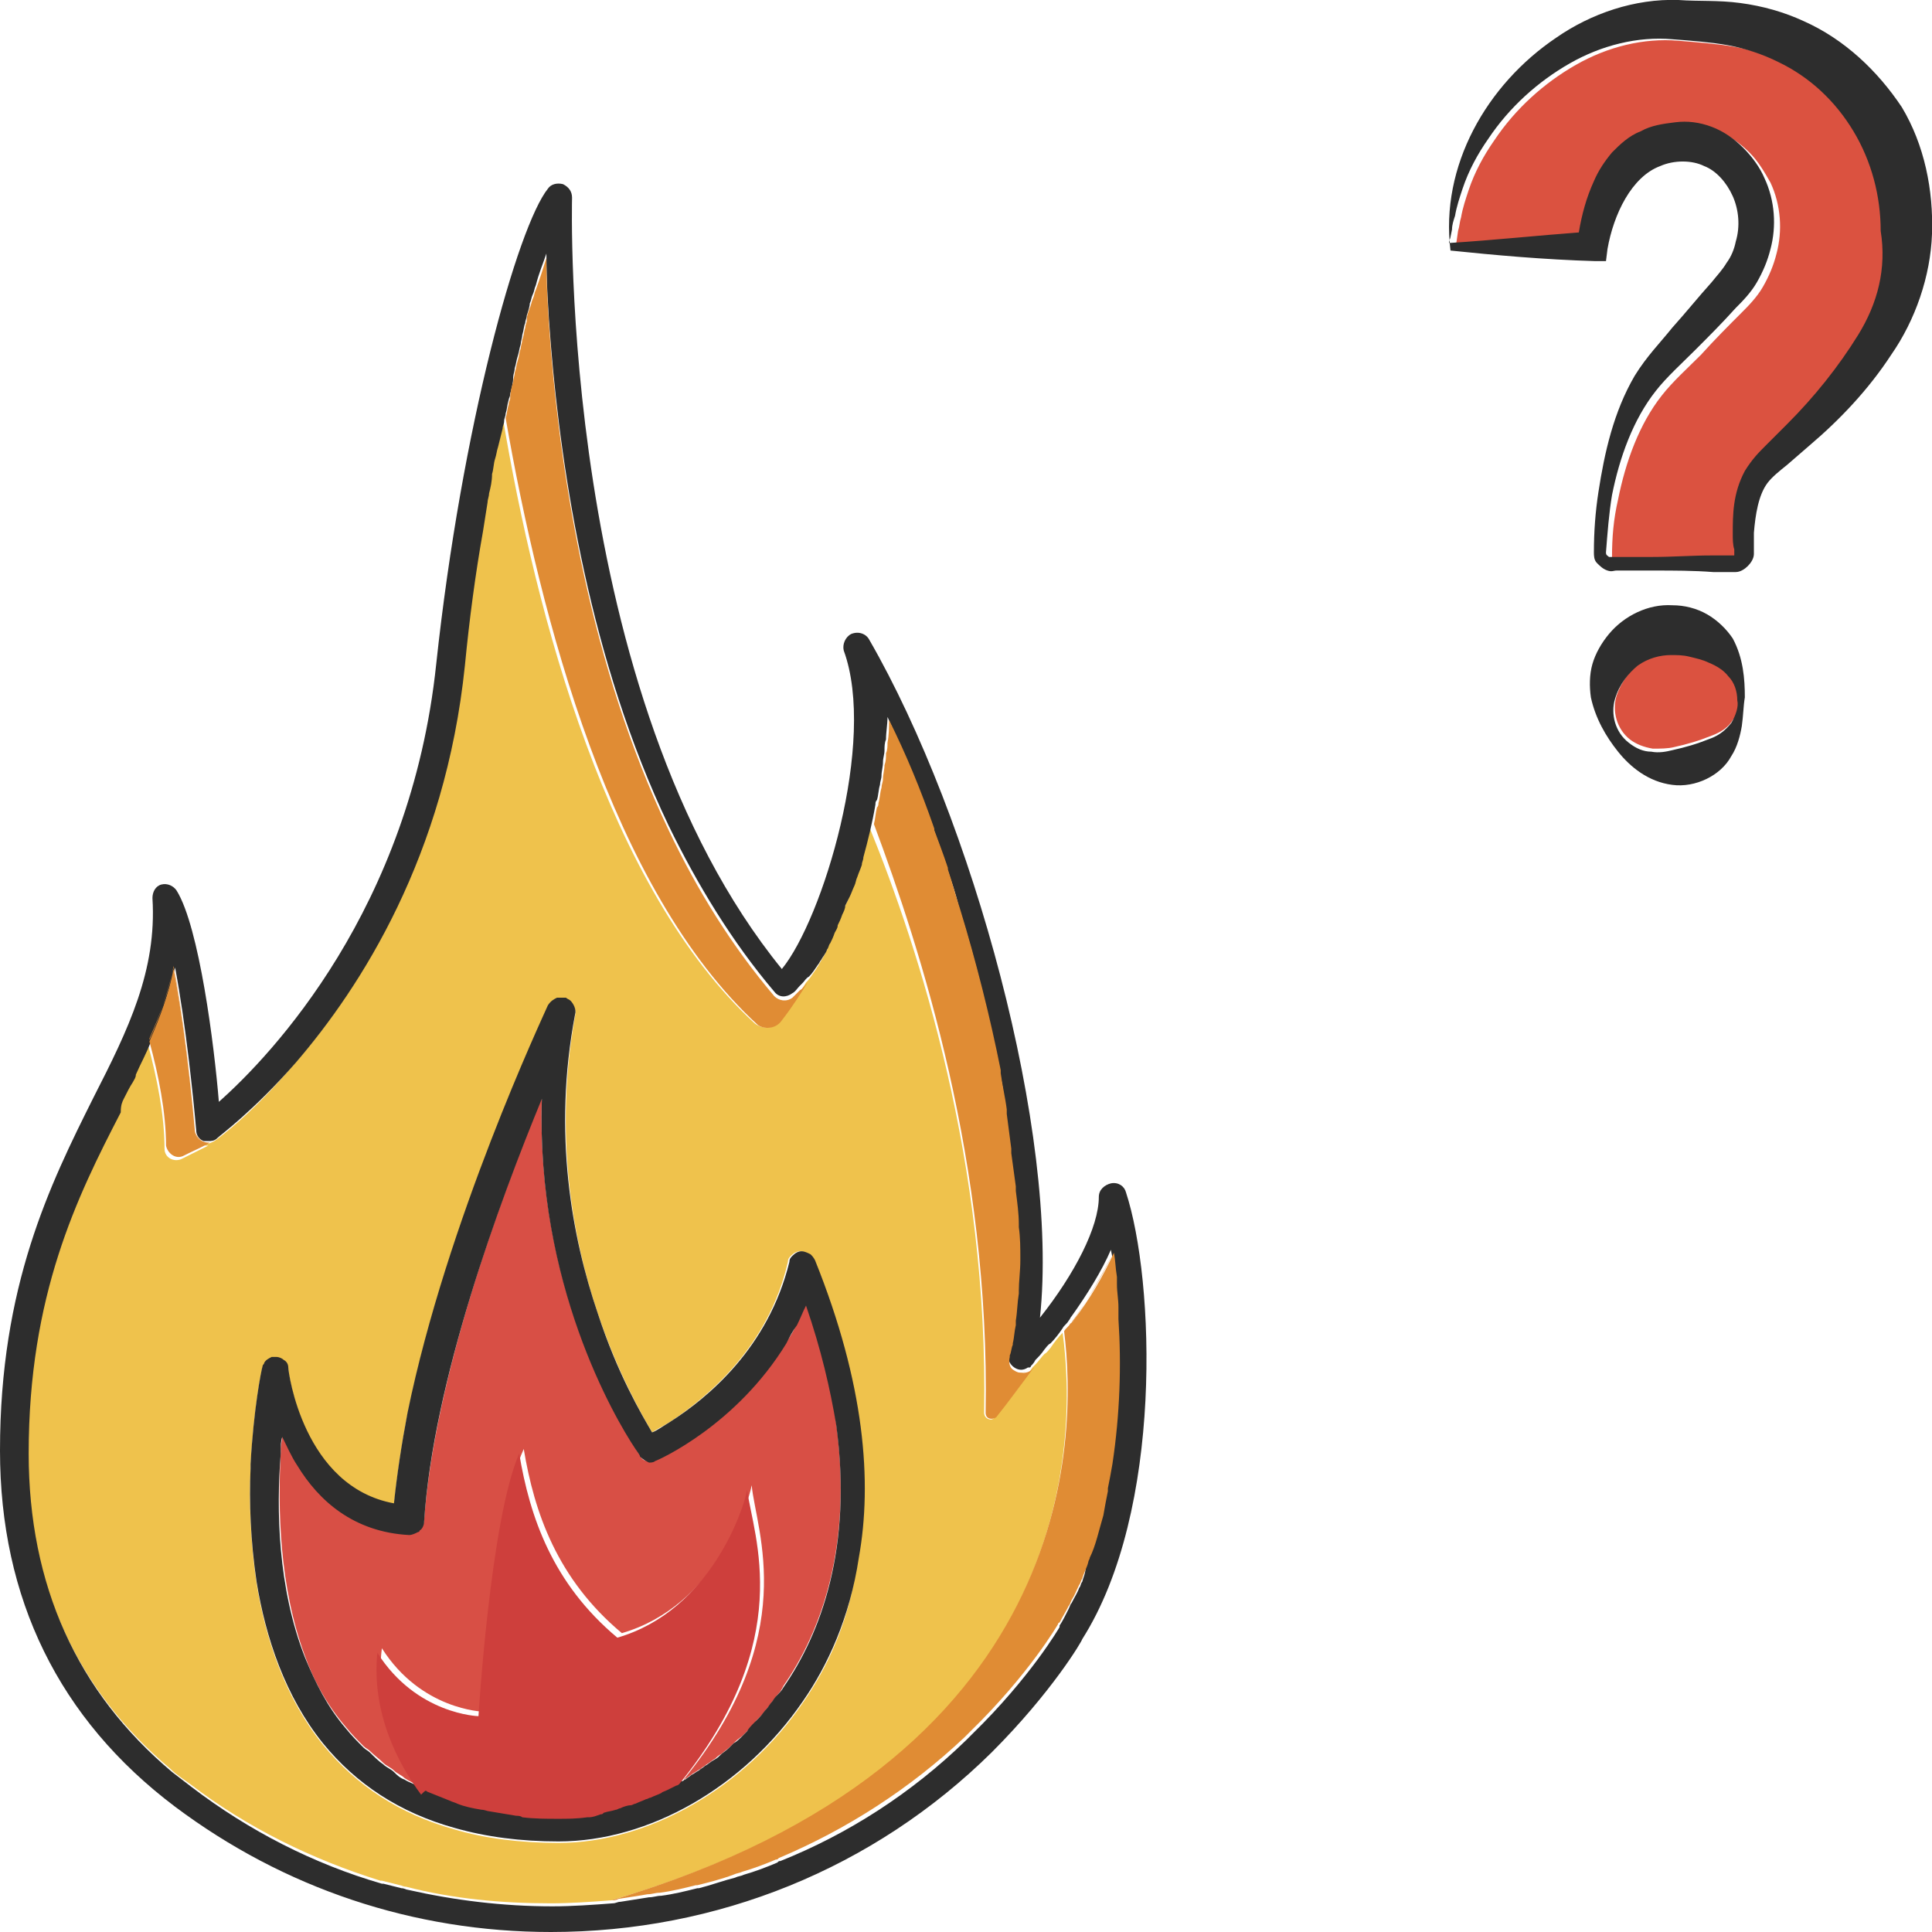 <?xml version="1.0" encoding="utf-8"?>
<!-- Generator: Adobe Illustrator 24.1.2, SVG Export Plug-In . SVG Version: 6.00 Build 0)  -->
<svg version="1.1" id="Layer_1" xmlns="http://www.w3.org/2000/svg" xmlns:xlink="http://www.w3.org/1999/xlink" x="0px" y="0px"
	 viewBox="0 0 128 128" style="enable-background:new 0 0 128 128;" xml:space="preserve">
<style type="text/css">
	.st0{fill:none;}
	.st1{fill:#DB5240;}
	.st2{fill:#2D2D2D;}
	.st3{fill:#D84F45;}
	.st4{fill:#EFC24C;}
	.st5{fill:#E08C34;}
	.st6{fill:#CE3F3C;}
</style>
<g>
	<path class="st0" d="M66.9,76.6c0.1,0.8,0.2,1.5,0.3,2.2C67.1,78.1,67,77.3,66.9,76.6z"/>
	<path class="st0" d="M67.2,79.1c0.1,0.7,0.1,1.5,0.2,2.2C67.3,80.6,67.3,79.8,67.2,79.1z"/>
	<path class="st0" d="M66.5,74c0.1,0.8,0.2,1.6,0.3,2.3C66.8,75.5,66.7,74.7,66.5,74z"/>
	<path class="st0" d="M67.4,83.7c0,0.7,0,1.3-0.1,2C67.4,85,67.4,84.3,67.4,83.7z"/>
	<path class="st0" d="M67.4,81.5c0,0.7,0.1,1.4,0.1,2.1C67.4,82.9,67.4,82.2,67.4,81.5z"/>
	<path class="st0" d="M67.3,85.8c0,0.6-0.1,1.2-0.2,1.8C67.2,87,67.3,86.4,67.3,85.8z"/>
	<path class="st0" d="M66,71.3c0.2,0.8,0.3,1.6,0.4,2.4C66.4,72.9,66.2,72.1,66,71.3z"/>
	<path class="st0" d="M58.5,50.1c0-0.2,0-0.5,0.1-0.7C58.5,49.7,58.5,49.9,58.5,50.1z"/>
	<path class="st0" d="M58.6,47.9C58.6,47.9,58.6,47.9,58.6,47.9c1,2.2,2,4.7,3,7.2C60.6,52.6,59.6,50.1,58.6,47.9z"/>
	<path class="st0" d="M67.1,87.8c-0.1,0.4-0.1,0.8-0.2,1.2C67,88.6,67.1,88.3,67.1,87.8z"/>
	<path class="st0" d="M58.3,51.8c0-0.3,0.1-0.6,0.1-0.9C58.3,51.2,58.3,51.5,58.3,51.8z"/>
	<path class="st0" d="M13.7,75.7C13.7,75.7,13.7,75.7,13.7,75.7C13.7,75.7,13.7,75.7,13.7,75.7z"/>
	<path class="st0" d="M63.3,60.4c1.1,3.5,2,7.2,2.7,10.7C65.3,67.6,64.4,64,63.3,60.4z"/>
	<path class="st0" d="M61.6,55.2c0.3,0.8,0.6,1.7,0.9,2.5C62.2,56.9,61.9,56,61.6,55.2z"/>
	<path class="st0" d="M52.4,66.2c0.2-0.1,0.3-0.3,0.5-0.5C52.8,65.9,52.6,66,52.4,66.2c-0.4,0.3-0.9,0.2-1.2-0.1
		c-2.8-3.3-5.1-7-7-11c1.9,3.9,4.2,7.7,7,11C51.5,66.4,52.1,66.4,52.4,66.2z"/>
	<path class="st0" d="M69.3,89.7c0.1-0.1,0.2-0.3,0.4-0.4C69.5,89.4,69.4,89.6,69.3,89.7z"/>
	<path class="st0" d="M53.2,65.5c-0.1,0.1-0.1,0.2-0.2,0.2c0,0,0,0,0,0C53.1,65.6,53.1,65.5,53.2,65.5z"/>
	<path class="st0" d="M57.9,53.8c-0.2,1.2-0.5,2.4-0.8,3.5c0.2-0.8,0.4-1.6,0.6-2.4C57.8,54.5,57.9,54.1,57.9,53.8z"/>
	<path class="st0" d="M58,53.4c0.1-0.3,0.1-0.7,0.2-1C58.1,52.8,58.1,53.1,58,53.4z"/>
	<path class="st0" d="M68.2,90.8C68.1,90.8,68.1,90.8,68.2,90.8C68.1,90.8,68.1,90.8,68.2,90.8C68.1,90.8,68.2,90.8,68.2,90.8z"/>
	<path class="st0" d="M31.9,35.3c-0.5,2.8-0.9,5.8-1.2,8.9c-1.3,12.6-6.9,21.4-11.2,26.3c4.3-5,9.9-13.7,11.2-26.3
		C31,41.1,31.4,38.1,31.9,35.3z"/>
	<path class="st0" d="M53.5,65.1C53.5,65.1,53.5,65.1,53.5,65.1C53.5,65.1,53.5,65.1,53.5,65.1C53.5,65.1,53.5,65.1,53.5,65.1z"/>
	<path class="st0" d="M73.7,97.1C73.7,97.1,73.7,97.1,73.7,97.1C73.7,97.1,73.7,97.1,73.7,97.1z"/>
	<path class="st0" d="M74,85.2c0,0.5,0.1,1,0.1,1.5C74,86.2,74,85.7,74,85.2z"/>
	<path class="st0" d="M73.5,98.6c0,0.1,0,0.1,0,0.2C73.4,98.8,73.4,98.7,73.5,98.6z"/>
	<path class="st0" d="M73.1,100.3C73.1,100.3,73.1,100.4,73.1,100.3C73.1,100.4,73.1,100.3,73.1,100.3z"/>
	<path class="st0" d="M71.1,87.5c-0.1,0.1-0.1,0.2-0.2,0.3C70.9,87.7,71,87.6,71.1,87.5C71,87.5,71,87.5,71.1,87.5z"/>
	<path class="st0" d="M68.4,90.6c0.1-0.1,0.1-0.1,0.2-0.2c-0.1,0.1-0.2,0.2-0.3,0.4c0,0,0,0,0,0C68.3,90.7,68.4,90.6,68.4,90.6z"/>
	<path class="st0" d="M62.5,57.8c0.3,0.9,0.6,1.7,0.8,2.6C63,59.5,62.8,58.7,62.5,57.8z"/>
	<path class="st0" d="M25.4,124.7c0,0-0.1,0-0.1,0C25.3,124.6,25.3,124.6,25.4,124.7z"/>
	<path class="st0" d="M8.7,71.6c0.1-0.2,0.2-0.3,0.2-0.5C8.9,71.3,8.8,71.5,8.7,71.6z"/>
	<path class="st0" d="M26.9,125.1c-0.1,0-0.2-0.1-0.4-0.1C26.7,125,26.8,125,26.9,125.1z"/>
	<path class="st0" d="M31.9,35.3c0.1-0.6,0.2-1.3,0.3-1.9C32.1,34,32,34.6,31.9,35.3z"/>
	<path class="st0" d="M42.9,125.7c-0.6,0.1-1.3,0.2-1.9,0.3C41.6,125.9,42.3,125.8,42.9,125.7z"/>
	<path class="st0" d="M32.3,32.8c0.1-0.4,0.2-0.8,0.2-1.3C32.5,31.9,32.4,32.3,32.3,32.8z"/>
	<path class="st0" d="M32.7,30.5c0.1-0.3,0.1-0.5,0.2-0.8C32.8,30,32.8,30.3,32.7,30.5z"/>
	<path class="st0" d="M46.1,125.1c-0.8,0.2-1.6,0.4-2.4,0.5C44.5,125.4,45.3,125.3,46.1,125.1z"/>
	<path class="st0" d="M71.1,106.1c-0.1,0.1-0.1,0.2-0.2,0.4C70.9,106.4,71,106.2,71.1,106.1z"/>
	<path class="st0" d="M71.7,104.8c-0.1,0.1-0.1,0.3-0.2,0.4C71.6,105,71.6,104.9,71.7,104.8z"/>
	<path class="st0" d="M56.7,58.5c0.1-0.3,0.2-0.5,0.3-0.8C56.9,58,56.8,58.2,56.7,58.5z"/>
	<path class="st0" d="M48.6,124.4c-0.8,0.2-1.6,0.5-2.4,0.7C47,124.8,47.8,124.6,48.6,124.4z"/>
	<path class="st0" d="M51.5,123.3c-0.7,0.3-1.5,0.6-2.2,0.8C50,123.9,50.7,123.6,51.5,123.3z"/>
	<path class="st0" d="M36.1,17.2C36.1,17.2,36.1,17.2,36.1,17.2c0,1.7,0.1,3.7,0.3,6.1C36.3,20.9,36.2,18.8,36.1,17.2z"/>
	<path class="st0" d="M33.1,28.5c0-0.2,0.1-0.3,0.1-0.5C33.2,28.2,33.2,28.3,33.1,28.5z"/>
	<path class="st0" d="M54.1,64.3c0.1-0.1,0.1-0.2,0.2-0.3C54.2,64.1,54.1,64.2,54.1,64.3z"/>
	<path class="st0" d="M54.6,63.3c0.1-0.1,0.1-0.3,0.2-0.4C54.8,63,54.7,63.2,54.6,63.3z"/>
	<path class="st0" d="M55.7,61.1c0.1-0.2,0.2-0.4,0.2-0.6C55.9,60.7,55.8,60.9,55.7,61.1z"/>
	<path class="st0" d="M56.2,59.8c0.1-0.2,0.2-0.5,0.3-0.7C56.4,59.4,56.3,59.6,56.2,59.8z"/>
	<path class="st0" d="M55.2,62.2c0.1-0.2,0.2-0.3,0.2-0.5C55.4,61.9,55.3,62.1,55.2,62.2z"/>
	<path class="st0" d="M33.9,25.3c0-0.2,0.1-0.4,0.1-0.6C33.9,24.9,33.9,25.1,33.9,25.3z"/>
	<path class="st0" d="M35.3,19.9c0.1-0.2,0.1-0.4,0.2-0.6C35.4,19.5,35.3,19.7,35.3,19.9z"/>
	<path class="st0" d="M33.5,26.7c0-0.1,0.1-0.3,0.1-0.4C33.6,26.4,33.6,26.6,33.5,26.7z"/>
	<path class="st0" d="M34.2,23.9c0.1-0.3,0.1-0.5,0.2-0.8C34.3,23.4,34.2,23.6,34.2,23.9z"/>
	<path class="st0" d="M34.5,22.6c0.1-0.3,0.1-0.6,0.2-0.8C34.7,22,34.6,22.3,34.5,22.6z"/>
	<path class="st0" d="M34.9,21.3c0.1-0.3,0.2-0.6,0.2-0.8C35,20.7,34.9,21,34.9,21.3z"/>
	<path class="st0" d="M39.6,87c-1.7-5-3-11.9-1.5-19.8c0.1-0.3-0.1-0.7-0.3-0.9c0.2,0.2,0.4,0.5,0.3,0.9C36.7,75.1,37.9,82,39.6,87z
		"/>
	<path class="st0" d="M45.8,117.6c-0.1,0.1-0.3,0.2-0.4,0.3C45.5,117.8,45.6,117.7,45.8,117.6z"/>
	<path class="st0" d="M44.9,118.1c-0.2,0.1-0.4,0.2-0.6,0.3C44.5,118.3,44.7,118.2,44.9,118.1z"/>
	<path class="st0" d="M42.9,119.1c-0.2,0.1-0.5,0.2-0.7,0.3C42.4,119.3,42.7,119.2,42.9,119.1z"/>
	<path class="st0" d="M43.9,118.6c-0.2,0.1-0.5,0.2-0.7,0.3C43.5,118.8,43.7,118.7,43.9,118.6z"/>
	<path class="st0" d="M39.9,120c-0.3,0.1-0.6,0.1-0.8,0.2C39.3,120.1,39.6,120.1,39.9,120z"/>
	<path class="st0" d="M40.9,119.8c-0.3,0.1-0.5,0.1-0.8,0.2C40.4,119.9,40.6,119.8,40.9,119.8z"/>
	<path class="st0" d="M41.9,119.5c-0.2,0.1-0.5,0.2-0.7,0.2C41.4,119.6,41.6,119.5,41.9,119.5z"/>
	<path class="st0" d="M49.4,114.7c-0.1,0.1-0.2,0.2-0.3,0.3C49.2,114.9,49.3,114.8,49.4,114.7z"/>
	<path class="st0" d="M50.2,113.8c-0.1,0.1-0.2,0.2-0.3,0.3C50,114,50.1,113.9,50.2,113.8z"/>
	<path class="st0" d="M64.4,114.8c-0.1,0.1-0.3,0.3-0.4,0.4C64.1,115.1,64.3,115,64.4,114.8c3.9-3.8,5.8-7.1,5.8-7.1
		c0,0,0-0.1,0-0.1c0,0,0,0.1-0.1,0.1C70.2,107.7,68.3,111,64.4,114.8z"/>
	<path class="st0" d="M46.7,117c-0.1,0.1-0.3,0.2-0.4,0.3C46.4,117.1,46.6,117.1,46.7,117z"/>
	<path class="st0" d="M47.6,116.3c-0.1,0.1-0.2,0.2-0.4,0.3C47.4,116.5,47.5,116.4,47.6,116.3z"/>
	<path class="st0" d="M31.8,119.8c-0.5-0.1-1.1-0.2-1.6-0.4C30.8,119.6,31.3,119.7,31.8,119.8z"/>
	<path class="st0" d="M27.6,101.4C27.6,101.4,27.6,101.4,27.6,101.4C27.6,101.4,27.6,101.4,27.6,101.4z"/>
	<path class="st0" d="M18.5,96.3c-0.2,3.8-0.1,9,1.6,13.5C18.4,105.2,18.3,100,18.5,96.3z"/>
	<path class="st0" d="M13.6,75.6c0,0-0.1,0-0.1,0c0,0,0,0,0,0C13.5,75.6,13.5,75.6,13.6,75.6z"/>
	<path class="st0" d="M34.2,120.2c-0.6-0.1-1.2-0.1-1.8-0.3C33,120,33.6,120.1,34.2,120.2z"/>
	<path class="st0" d="M35.7,72.8C35.7,72.8,35.7,72.8,35.7,72.8c-2.8,6.8-7.1,18.6-7.8,28c0,0.2-0.1,0.5-0.3,0.6
		c0.2-0.1,0.3-0.4,0.3-0.6C28.6,91.5,32.9,79.6,35.7,72.8z"/>
	<path class="st0" d="M54,83.5c-0.1-0.2-0.2-0.3-0.3-0.4C53.8,83.2,54,83.3,54,83.5c3.3,8.2,3.8,14.8,2.9,19.9
		C57.8,98.2,57.3,91.7,54,83.5z"/>
	<path class="st0" d="M42.8,96.9c-0.3,0-0.5-0.1-0.6-0.4c0,0-0.2-0.2-0.3-0.5c0.2,0.3,0.3,0.4,0.3,0.5
		C42.3,96.8,42.6,96.9,42.8,96.9z"/>
	<path class="st0" d="M51,112.8c-0.1,0.1-0.2,0.3-0.3,0.4C50.8,113.1,50.9,113,51,112.8z"/>
	<path class="st0" d="M29.8,119.2c-0.5-0.2-1-0.4-1.5-0.6C28.8,118.9,29.3,119.1,29.8,119.2z"/>
	<path class="st0" d="M34.6,120.2c0.8,0.1,1.6,0.1,2.4,0.1c0.6,0,1.2-0.1,1.9-0.1c-0.6,0.1-1.3,0.1-1.9,0.1
		C36.2,120.3,35.4,120.3,34.6,120.2z"/>
	<path class="st0" d="M51.7,111.8c-0.1,0.2-0.3,0.4-0.4,0.6C51.4,112.2,51.6,112,51.7,111.8c2.5-3.6,4.6-9.3,3.5-17.4
		C56.4,102.5,54.2,108.2,51.7,111.8z"/>
	<path class="st0" d="M48.5,115.5c-0.1,0.1-0.2,0.2-0.3,0.3C48.3,115.7,48.4,115.6,48.5,115.5z"/>
	<path class="st0" d="M37.2,66.2c-0.1,0-0.2,0-0.3,0C37,66.2,37.1,66.2,37.2,66.2z"/>
	<path class="st0" d="M72.1,103.7c0-0.1,0.1-0.2,0.1-0.3C72.2,103.5,72.1,103.6,72.1,103.7z"/>
	<path class="st0" d="M26.2,99.7c0.2-1.9,0.5-4,0.9-6C26.7,95.8,26.4,97.8,26.2,99.7c-6.1-1.1-7-8.7-7-9c0-0.2-0.1-0.4-0.3-0.5
		c0.2,0.1,0.3,0.3,0.3,0.5C19.2,91.1,20.2,98.7,26.2,99.7z"/>
	<path class="st0" d="M53.3,86.5c-0.2,0.5-0.4,0.9-0.6,1.3C52.9,87.4,53.1,86.9,53.3,86.5C53.3,86.5,53.3,86.5,53.3,86.5z"/>
	<path class="st0" d="M52.3,83.6c0-0.2,0.1-0.3,0.2-0.4C52.4,83.3,52.4,83.4,52.3,83.6c-1.4,5.7-5.4,9-7.9,10.6
		C46.9,92.6,50.9,89.2,52.3,83.6z"/>
	<path class="st0" d="M16.6,97.4c0-0.1,0-0.1,0-0.2C16.6,97.3,16.6,97.4,16.6,97.4z"/>
	<path class="st0" d="M1.8,96.1c0-10.5,3.2-17,6.1-22.6C8,73.2,8.1,73,8.2,72.8C8.1,73,8,73.2,7.8,73.5C5,79.2,1.8,85.6,1.8,96.1
		c0,8.7,3.2,15.8,9.5,21.1C5,111.9,1.8,104.8,1.8,96.1z"/>
	<path class="st0" d="M18.9,90.2c-0.1-0.1-0.3-0.2-0.5-0.2c-0.1,0-0.2,0-0.3,0c0.1,0,0.2,0,0.3,0C18.5,90,18.7,90,18.9,90.2z"/>
	<path class="st0" d="M52,89c0.2-0.4,0.4-0.8,0.7-1.2C52.4,88.2,52.2,88.6,52,89z"/>
	<path class="st0" d="M24.4,116.2c-0.1-0.1-0.3-0.2-0.4-0.3C24.2,116,24.3,116.1,24.4,116.2z"/>
	<path class="st0" d="M18.5,96.1C18.5,96.1,18.5,96.1,18.5,96.1C18.5,96.1,18.5,96.1,18.5,96.1z"/>
	<path class="st0" d="M18.6,95.1C18.6,95.1,18.6,95.1,18.6,95.1c0.3,0.6,0.6,1.3,1,1.9C19.2,96.4,18.9,95.7,18.6,95.1z"/>
	<path class="st0" d="M27.8,118.4c-0.3-0.2-0.7-0.3-1-0.5C27.1,118.1,27.4,118.3,27.8,118.4z"/>
	<path class="st0" d="M26,117.4c-0.2-0.2-0.5-0.3-0.7-0.5C25.6,117.1,25.8,117.3,26,117.4z"/>
	<path class="st0" d="M21.4,115.6c-2.5-3.1-3.8-7-4.4-10.7C17.6,108.7,18.9,112.5,21.4,115.6c2.2,2.7,5.1,4.6,8.7,5.6
		C26.5,120.2,23.6,118.4,21.4,115.6z"/>
	<path class="st0" d="M17.5,90.4c0,0.1-0.1,0.1-0.1,0.2c-0.1,0.3-0.6,2.9-0.8,6.5c0.2-3.6,0.7-6.3,0.8-6.5
		C17.4,90.6,17.5,90.5,17.5,90.4z"/>
	<path class="st1" d="M113.3,43.7c-0.5-0.2-0.9-0.3-1.3-0.4c-0.4-0.1-0.8-0.1-1.2-0.1c-0.8,0-1.6,0.2-2.2,0.7
		c-0.6,0.5-1.2,1.3-1.5,2.2c-0.3,1,0,2.2,0.9,2.9c0.4,0.3,0.9,0.5,1.5,0.6c0.5,0,1,0,1.4-0.1c0.9-0.2,1.6-0.4,2.6-0.8
		c0.5-0.2,1-0.5,1.3-1c0.4-0.4,0.6-1,0.5-1.6c0-0.6-0.2-1.2-0.6-1.6C114.3,44.2,113.8,43.9,113.3,43.7z"/>
	<path class="st1" d="M118.2,4.2c-1-0.5-2.1-0.9-3.3-1.1c-1.1-0.2-2.5-0.3-3.7-0.4c-2.3-0.2-4.7,0.4-6.8,1.6c-2.1,1.2-4,2.9-5.4,5
		c-0.7,1-1.3,2.1-1.7,3.3c-0.2,0.6-0.4,1.2-0.5,1.8c-0.1,0.3-0.1,0.6-0.2,0.9L96.5,16c0,0.1-0.1,0.2-0.1,0.4
		c3.1-0.2,5.9-0.5,8.6-0.7c0.1-1.2,0.5-2.3,1-3.4c0.3-0.7,0.7-1.3,1.2-1.9c0.5-0.6,1.2-1.1,1.9-1.4c0.7-0.4,1.5-0.5,2.3-0.6
		c0.8-0.1,1.6,0,2.4,0.3c0.8,0.3,1.5,0.8,2.1,1.4c0.6,0.6,1,1.3,1.4,2c0.7,1.5,0.8,3.2,0.4,4.7c-0.2,0.8-0.5,1.5-0.9,2.2
		c-0.4,0.7-1,1.3-1.4,1.7c-0.9,0.9-1.8,1.8-2.7,2.8c-0.9,0.9-1.9,1.8-2.6,2.7c-1.5,1.9-2.4,4.4-2.9,6.9c-0.3,1.3-0.4,2.5-0.4,3.8
		c0,0.2,0,0.2,0.2,0.3c0,0,0.2,0,0.4,0l0.5,0l2,0c1.3,0,2.6,0,3.9-0.1l1,0c0.1,0,0.4,0,0.4,0c0,0,0,0,0.1,0c0,0,0,0,0,0l0-0.4
		c0-0.3,0-0.7-0.1-1c0-1.4,0-2.8,0.8-4.2c0.5-0.7,0.9-1.2,1.4-1.7l1.4-1.4c1.8-1.9,3.4-3.8,4.7-5.9c1.3-2,2-4.4,2-6.7
		c0-2.4-0.6-4.7-1.8-6.6C122,6.8,120.3,5.2,118.2,4.2z"/>
	<path class="st2" d="M119.5,1.4c-1.3-0.6-2.7-1-4.2-1.2c-1.5-0.2-2.7-0.1-4.1-0.2c-2.9-0.1-5.8,0.9-8.1,2.5
		c-4.6,3.1-7.7,8.5-7,14.1c2.9,0.3,6.2,0.6,9.6,0.7l0.7,0l0.1-0.8c0.4-2.3,1.6-4.8,3.5-5.5c0.9-0.4,2.1-0.4,2.9,0
		c0.8,0.3,1.5,1.1,1.9,2c0.4,0.9,0.5,2,0.2,3c-0.1,0.5-0.3,1-0.6,1.4c-0.3,0.5-0.6,0.8-1,1.3c-0.9,1-1.7,2-2.6,3
		c-0.8,1-1.7,1.9-2.5,3.2c-1.4,2.4-2,5.1-2.4,7.7c-0.2,1.3-0.3,2.6-0.3,4c0,0.2,0,0.5,0.2,0.7c0.2,0.2,0.4,0.4,0.7,0.5
		c0.3,0.1,0.4,0,0.6,0l0.5,0l2,0c1.3,0,2.6,0,3.9,0.1l1,0c0.2,0,0.3,0,0.5,0c0.3,0,0.6-0.2,0.8-0.4c0.2-0.2,0.4-0.5,0.4-0.8l0-0.5
		c0-0.3,0-0.6,0-0.9c0.1-1.2,0.3-2.5,0.9-3.3c0.3-0.4,0.8-0.8,1.3-1.2l1.5-1.3c2-1.7,3.9-3.7,5.4-6c1.6-2.3,2.6-5.2,2.7-8
		c0.1-2.9-0.5-5.9-2-8.4C124.4,4.7,122.2,2.6,119.5,1.4z M123.1,22.2c-1.3,2.1-2.9,4.1-4.7,5.9l-1.4,1.4c-0.5,0.5-0.9,0.9-1.4,1.7
		c-0.8,1.5-0.8,2.9-0.8,4.2c0,0.3,0,0.7,0.1,1l0,0.4c0,0,0,0,0,0c0,0,0,0-0.1,0c-0.1,0-0.3,0-0.4,0l-1,0c-1.3,0-2.6,0.1-3.9,0.1
		l-2,0l-0.5,0c-0.2,0-0.4,0-0.4,0c-0.1-0.1-0.2-0.1-0.2-0.3c0.1-1.3,0.2-2.6,0.4-3.8c0.5-2.5,1.4-5,2.9-6.9c0.7-0.9,1.7-1.8,2.6-2.7
		c0.9-0.9,1.8-1.8,2.7-2.8c0.4-0.4,1-1,1.4-1.7c0.4-0.7,0.7-1.4,0.9-2.2c0.4-1.5,0.3-3.2-0.4-4.7c-0.3-0.7-0.8-1.4-1.4-2
		c-0.6-0.6-1.3-1.1-2.1-1.4c-0.8-0.3-1.6-0.4-2.4-0.3c-0.8,0.1-1.6,0.2-2.3,0.6c-0.8,0.3-1.4,0.9-1.9,1.4c-0.5,0.6-0.9,1.2-1.2,1.9
		c-0.5,1.1-0.8,2.2-1,3.4c-2.7,0.2-5.5,0.5-8.6,0.7c0-0.2,0.1-0.3,0.1-0.4l0.1-0.5c0-0.3,0.1-0.6,0.2-0.9c0.1-0.6,0.3-1.2,0.5-1.8
		c0.4-1.2,1-2.3,1.7-3.3c1.4-2.1,3.3-3.8,5.4-5c2.1-1.2,4.5-1.8,6.8-1.6c1.3,0.1,2.6,0.2,3.7,0.4c1.1,0.2,2.3,0.6,3.3,1.1
		c2.1,1,3.8,2.6,5,4.6c1.2,2,1.8,4.3,1.8,6.6C125,17.8,124.4,20.1,123.1,22.2z"/>
	<path class="st2" d="M113.1,40.7c-0.7-0.4-1.5-0.6-2.3-0.6c-1.6-0.1-3.2,0.7-4.2,1.9c-0.5,0.6-0.9,1.3-1.1,2
		c-0.2,0.7-0.2,1.5-0.1,2.2c0.3,1.4,1,2.6,1.8,3.6c0.8,1,2,2,3.6,2.2c1.5,0.2,3.2-0.6,3.9-1.9c0.4-0.6,0.6-1.4,0.7-2
		c0.1-0.7,0.1-1.3,0.2-1.9c0-1.2-0.1-2.6-0.8-3.9C114.4,41.7,113.8,41.1,113.1,40.7z M114.7,47.9c-0.4,0.5-0.8,0.8-1.3,1
		c-1,0.4-1.7,0.6-2.6,0.8c-0.4,0.1-0.9,0.2-1.4,0.1c-0.5,0-1-0.2-1.5-0.6c-0.9-0.7-1.2-1.9-0.9-2.9c0.3-1,0.9-1.7,1.5-2.2
		c0.7-0.5,1.5-0.7,2.2-0.7c0.4,0,0.8,0,1.2,0.1c0.4,0.1,0.9,0.2,1.3,0.4c0.5,0.2,1,0.5,1.3,0.9c0.4,0.4,0.6,1,0.6,1.6
		C115.2,46.8,115,47.4,114.7,47.9z"/>
	<path class="st3" d="M25.3,109.2c2.6,4.1,6.7,4.2,6.7,4.2s0.7-13.1,2.7-17.4c0.7,4.2,2.2,8.6,6.5,12.2c6.2-1.8,8.4-8.6,8.6-9.8
		c0.3,3.1,3.3,9.9-4.5,19.5c0.1,0,0.1-0.1,0.2-0.1c0.1-0.1,0.3-0.2,0.4-0.3c0.2-0.1,0.3-0.2,0.5-0.3c0.1-0.1,0.3-0.2,0.4-0.3
		c0.2-0.1,0.4-0.3,0.6-0.4c0.1-0.1,0.2-0.2,0.4-0.3c0.2-0.2,0.4-0.3,0.6-0.5c0.1-0.1,0.2-0.2,0.3-0.3c0.2-0.2,0.4-0.3,0.6-0.5
		c0.1-0.1,0.2-0.2,0.3-0.3c0.2-0.2,0.4-0.4,0.5-0.6c0.1-0.1,0.2-0.2,0.3-0.3c0.2-0.2,0.3-0.4,0.5-0.6c0.1-0.1,0.2-0.3,0.3-0.4
		c0.1-0.1,0.2-0.3,0.3-0.4c0.2-0.2,0.3-0.4,0.4-0.6c2.5-3.6,4.6-9.3,3.5-17.4c-0.3-2.4-1-5-2-7.9c-0.2,0.5-0.4,0.9-0.6,1.3
		c0,0,0,0,0,0c-0.2,0.4-0.4,0.8-0.7,1.2c-3.3,5.5-8.4,7.7-8.7,7.8c-0.1,0.1-0.3,0.1-0.4,0.1c-0.3,0-0.5-0.1-0.6-0.4
		c0-0.1-0.2-0.2-0.3-0.5c-1.4-2.1-6.6-11-6.2-23.2c-2.8,6.8-7.1,18.6-7.8,28c0,0.2-0.1,0.5-0.3,0.6c0,0,0,0,0,0c0,0-0.1,0-0.1,0.1
		c-0.2,0.1-0.3,0.2-0.6,0.2c-3.7-0.2-6-2.3-7.4-4.6c-0.4-0.6-0.7-1.3-1-1.9c0,0.3-0.1,0.6-0.1,0.9c0,0,0,0,0,0c0,0.1,0,0.1,0,0.2
		c-0.2,3.8-0.1,8.9,1.6,13.5c0.6,1.7,1.5,3.3,2.7,4.7c0.4,0.5,0.8,0.9,1.2,1.3c0.1,0.1,0.3,0.2,0.4,0.3c0.3,0.3,0.6,0.5,0.9,0.8
		c0.2,0.2,0.5,0.3,0.7,0.5c0.2,0.2,0.5,0.3,0.7,0.5c0.3,0.2,0.7,0.4,1,0.5c0.1,0.1,0.2,0.1,0.3,0.2
		C26.6,116.5,24.8,113.1,25.3,109.2z"/>
	<path class="st4" d="M70.4,88.3c-0.3,0.3-0.6,0.7-0.8,1c-0.1,0.1-0.2,0.3-0.4,0.4c-0.2,0.2-0.4,0.5-0.6,0.7
		c-0.1,0.1-0.1,0.1-0.2,0.2c-0.8,1.2-1.7,2.4-2.5,3.3c-0.2,0.3-0.7,0.1-0.7-0.3c0.3-16.5-4.3-30.7-7.6-38.8
		c-0.2,0.8-0.4,1.6-0.6,2.4c0,0.2-0.1,0.3-0.1,0.5c-0.1,0.3-0.2,0.5-0.3,0.8c-0.1,0.2-0.1,0.4-0.2,0.6c-0.1,0.2-0.2,0.5-0.3,0.7
		c-0.1,0.2-0.2,0.4-0.3,0.6c-0.1,0.2-0.2,0.4-0.2,0.6c-0.1,0.2-0.2,0.4-0.3,0.7c-0.1,0.2-0.2,0.4-0.2,0.5c-0.1,0.2-0.2,0.4-0.3,0.7
		c-0.1,0.1-0.1,0.3-0.2,0.4c-0.1,0.2-0.3,0.5-0.4,0.7c-0.1,0.1-0.1,0.2-0.2,0.3c-0.2,0.3-0.4,0.6-0.6,0.8c0,0,0,0,0,0
		c-0.5,0.8-1,1.6-1.7,2.5c-0.4,0.6-1.2,0.6-1.7,0.2c-9.7-8.9-14.5-27-16.7-40.2c0,0.2-0.1,0.3-0.1,0.5c0,0.2-0.1,0.3-0.1,0.5
		c-0.1,0.4-0.2,0.8-0.3,1.2c-0.1,0.3-0.1,0.5-0.2,0.8c-0.1,0.3-0.1,0.7-0.2,1c-0.1,0.4-0.2,0.8-0.2,1.3c0,0.2-0.1,0.4-0.1,0.6
		c-0.1,0.6-0.2,1.3-0.3,1.9c0,0,0,0,0,0c-0.5,2.8-0.9,5.8-1.2,8.9c-1.3,12.6-6.9,21.4-11.2,26.3c-2.7,3.2-4.9,4.8-5.2,5
		c-0.2,0.1-0.4,0.2-0.6,0.2c0,0,0,0-0.1,0c0,0-0.1,0-0.1,0c0,0-0.1,0-0.1,0c0.2,0.1,0.3,0.1,0.5,0.1c-0.4,0.2-1,0.5-1.8,0.9
		c-0.5,0.2-1.1-0.1-1.1-0.7c0-2.2-0.5-4.7-1.1-6.9c-0.3,0.7-0.6,1.4-1,2.2c-0.1,0.2-0.2,0.3-0.2,0.5c-0.2,0.4-0.4,0.7-0.6,1.1
		C8.1,73,8,73.2,7.8,73.5C5,79.2,1.8,85.6,1.8,96.1c0,8.7,3.2,15.8,9.5,21.1c0.4,0.4,0.9,0.7,1.3,1c3.8,2.9,8.1,5,12.6,6.4
		c0,0,0.1,0,0.1,0c0.4,0.1,0.8,0.2,1.2,0.3c0.1,0,0.2,0.1,0.4,0.1c3.1,0.8,6.3,1.1,9.6,1.1c0,0,0,0,0,0c1.3,0,2.7-0.1,4-0.2
		C71.3,116.9,71.4,95.5,70.4,88.3z M53.2,112.8c-3.8,5.6-10.2,9.3-16.2,9.3c-2.5,0-4.9-0.3-6.9-0.9c-3.6-1-6.5-2.9-8.7-5.6
		c-2.5-3.1-3.8-7-4.4-10.7c-0.4-2.7-0.5-5.3-0.4-7.5c0-0.1,0-0.1,0-0.2c0,0,0-0.1,0-0.1c0.2-3.6,0.7-6.3,0.8-6.5
		c0-0.1,0.1-0.2,0.1-0.2c0.1-0.2,0.3-0.4,0.5-0.4c0.1,0,0.2,0,0.3,0c0.2,0,0.4,0.1,0.5,0.2c0,0,0,0,0,0c0.2,0.1,0.3,0.3,0.3,0.5
		c0,0.3,1,7.9,7,9c0.2-1.9,0.5-4,0.9-6c2.6-12.7,9-26.3,9.3-27c0.1-0.2,0.3-0.4,0.6-0.5c0.1,0,0.2,0,0.3,0c0.1,0,0.2,0,0.3,0
		c0.1,0,0.2,0.1,0.3,0.2c0.2,0.2,0.4,0.5,0.3,0.9C36.7,75.1,37.9,82,39.6,87c1.3,3.9,2.9,6.7,3.6,7.9c0.3-0.2,0.7-0.4,1.2-0.7
		c2.4-1.6,6.5-4.9,7.8-10.6c0-0.2,0.1-0.3,0.2-0.4c0.2-0.2,0.4-0.3,0.6-0.3c0.2,0,0.4,0.1,0.6,0.2c0.1,0.1,0.2,0.2,0.3,0.4
		c3.3,8.2,3.8,14.8,2.9,19.9C56.3,107.4,54.8,110.5,53.2,112.8z"/>
	<path class="st2" d="M73.6,78.4c-0.4,0.1-0.8,0.4-0.8,0.9c0,2-1.6,5.1-3.9,8c1.3-12.2-4.5-33.1-11.3-44.9c-0.2-0.4-0.7-0.6-1.2-0.4
		c-0.4,0.2-0.6,0.7-0.5,1.1c2.2,6-1.4,17.8-4.1,21.1C37,46,37.9,13.4,37.9,13.1c0-0.4-0.2-0.7-0.6-0.9c-0.4-0.1-0.8,0-1,0.3
		c-2,2.5-5.7,15.7-7.4,31.5C27.2,60.2,18,69.9,14.5,73c-0.3-3.7-1.3-11.6-2.8-14c-0.2-0.3-0.6-0.5-1-0.4c-0.4,0.1-0.6,0.5-0.6,0.9
		c0.3,4.8-1.6,8.7-3.9,13.2C3.3,78.5,0,85.2,0,96.1c0,9.8,3.9,17.8,11.6,23.6c7.2,5.4,15.8,8.3,24.9,8.3c0,0,0,0,0,0
		c11,0,21.4-4.2,29.2-11.9c4-4,6-7.4,6-7.5c5.4-8.5,4.8-23.8,2.9-29.6C74.5,78.6,74.1,78.3,73.6,78.4z M71.7,104.8
		c-0.1,0.1-0.1,0.3-0.2,0.4c-0.1,0.3-0.3,0.6-0.5,1c-0.1,0.1-0.1,0.2-0.2,0.4c-0.2,0.4-0.4,0.8-0.6,1.1c0,0,0,0.1,0,0.1
		c0,0-1.9,3.3-5.8,7.1c-0.1,0.1-0.3,0.3-0.4,0.4c-3.6,3.5-7.8,6.2-12.3,8c-0.1,0-0.1,0-0.2,0.1c-0.7,0.3-1.5,0.6-2.2,0.8
		c-0.2,0.1-0.4,0.1-0.6,0.2c-0.8,0.2-1.6,0.5-2.4,0.7c0,0-0.1,0-0.1,0c-0.8,0.2-1.6,0.4-2.4,0.5c-0.3,0-0.5,0.1-0.8,0.1
		c-0.6,0.1-1.3,0.2-1.9,0.3c-0.2,0-0.3,0.1-0.5,0.1c0,0,0,0,0,0c-1.3,0.1-2.7,0.2-4,0.2c0,0,0,0,0,0c-3.3,0-6.5-0.4-9.6-1.1
		c-0.1,0-0.2-0.1-0.4-0.1c-0.4-0.1-0.8-0.2-1.2-0.3c0,0-0.1,0-0.1,0c-4.5-1.3-8.8-3.5-12.6-6.4c-0.4-0.3-0.9-0.7-1.3-1
		c-6.3-5.3-9.5-12.4-9.5-21.1c0-10.5,3.2-17,6.1-22.6C8,73.2,8.1,73,8.2,72.8c0.2-0.4,0.4-0.8,0.6-1.1c0.1-0.2,0.2-0.3,0.2-0.5
		c0.3-0.7,0.7-1.4,1-2.2c0,0,0,0,0,0c0,0,0-0.1,0-0.1c0.7-1.6,1.2-3.2,1.6-4.8c0.7,3.7,1.2,8.5,1.4,10.8c0,0.3,0.2,0.6,0.5,0.7
		c0,0,0.1,0,0.1,0c0,0,0.1,0,0.1,0c0,0,0,0,0.1,0c0.2,0,0.4,0,0.6-0.2c0.2-0.2,2.4-1.8,5.2-5c4.3-5,9.9-13.7,11.2-26.3
		c0.3-3.1,0.7-6.1,1.2-8.9c0,0,0,0,0,0c0.1-0.6,0.2-1.3,0.3-1.9c0-0.2,0.1-0.4,0.1-0.6c0.1-0.4,0.2-0.8,0.2-1.3
		c0.1-0.3,0.1-0.7,0.2-1c0.1-0.3,0.1-0.5,0.2-0.8c0.1-0.4,0.2-0.8,0.3-1.2c0-0.2,0.1-0.3,0.1-0.5c0-0.2,0.1-0.3,0.1-0.5c0,0,0,0,0,0
		c0.1-0.3,0.1-0.6,0.2-0.9c0-0.1,0.1-0.2,0.1-0.4c0.1-0.4,0.2-0.7,0.2-1.1c0-0.2,0.1-0.4,0.1-0.6c0.1-0.3,0.1-0.5,0.2-0.8
		c0.1-0.3,0.1-0.5,0.2-0.8c0-0.2,0.1-0.4,0.1-0.6c0.1-0.3,0.1-0.6,0.2-0.8c0-0.2,0.1-0.3,0.1-0.5c0.1-0.3,0.2-0.6,0.2-0.8
		c0.1-0.2,0.1-0.4,0.2-0.6c0.1-0.2,0.1-0.4,0.2-0.6c0.2-0.8,0.5-1.5,0.7-2.1c0,0,0,0,0,0c0,0,0,0,0,0c0,1.7,0.1,3.7,0.3,6.1
		c0.7,8.5,2.6,20.9,7.8,31.8c1.9,3.9,4.2,7.7,7,11c0.3,0.4,0.8,0.4,1.2,0.1c0.2-0.1,0.3-0.3,0.5-0.5c0,0,0,0,0,0c0,0,0,0,0,0
		c0.1-0.1,0.1-0.1,0.2-0.2c0.1-0.1,0.2-0.3,0.4-0.4c0,0,0,0,0,0c0,0,0,0,0,0c0.2-0.2,0.4-0.5,0.6-0.8c0.1-0.1,0.1-0.2,0.2-0.3
		c0.1-0.2,0.3-0.4,0.4-0.7c0.1-0.1,0.1-0.3,0.2-0.4c0.1-0.2,0.2-0.4,0.3-0.7c0.1-0.2,0.2-0.3,0.2-0.5c0.1-0.2,0.2-0.4,0.3-0.7
		c0.1-0.2,0.2-0.4,0.2-0.6c0.1-0.2,0.2-0.4,0.3-0.6c0.1-0.2,0.2-0.5,0.3-0.7c0.1-0.2,0.1-0.4,0.2-0.6c0.1-0.3,0.2-0.5,0.3-0.8
		c0-0.2,0.1-0.3,0.1-0.5c0.3-1.1,0.6-2.3,0.8-3.5c0-0.1,0-0.2,0.1-0.3c0.1-0.3,0.1-0.7,0.2-1c0-0.2,0.1-0.4,0.1-0.6
		c0-0.3,0.1-0.6,0.1-0.9c0-0.3,0.1-0.5,0.1-0.8c0-0.2,0-0.5,0.1-0.7c0-0.5,0.1-1,0.1-1.5c0,0,0,0,0,0c0,0,0,0,0,0c1,2.2,2,4.7,3,7.2
		c0,0,0,0,0,0.1c0.3,0.8,0.6,1.7,0.9,2.5c0,0,0,0,0,0.1c0.3,0.9,0.6,1.7,0.8,2.6c0,0,0,0,0,0c1.1,3.5,2,7.2,2.7,10.7
		c0,0.1,0,0.1,0,0.2c0.2,0.8,0.3,1.6,0.4,2.4c0,0.1,0,0.2,0,0.3c0.1,0.8,0.2,1.6,0.3,2.3c0,0.1,0,0.2,0,0.3c0.1,0.8,0.2,1.5,0.3,2.2
		c0,0.1,0,0.2,0,0.3c0.1,0.7,0.1,1.5,0.2,2.2c0,0.1,0,0.1,0,0.2c0,0.7,0.1,1.4,0.1,2.1c0,0,0,0,0,0.1c0,0.7,0,1.3-0.1,2
		c0,0.1,0,0.1,0,0.2c0,0.6-0.1,1.2-0.2,1.8c0,0.1,0,0.1,0,0.2c0,0,0,0.1,0,0.1c-0.1,0.4-0.1,0.8-0.2,1.2c0,0,0,0.1,0,0.1
		c0,0.2-0.1,0.5-0.2,0.7c-0.1,0.4,0.1,0.8,0.4,1c0.3,0.2,0.6,0.2,0.9,0c0,0,0,0,0.1,0c0,0,0.1,0,0.1-0.1c0.1-0.1,0.2-0.2,0.3-0.4
		c0.2-0.2,0.4-0.4,0.6-0.7c0.1-0.1,0.2-0.3,0.4-0.4c0.3-0.3,0.6-0.7,0.8-1c0,0,0,0,0,0c0.1-0.2,0.3-0.3,0.4-0.5
		c0.1-0.1,0.1-0.2,0.2-0.3c1-1.4,2-3,2.6-4.4v0c0.1,0.5,0.2,1,0.2,1.6c0,0.2,0,0.3,0,0.5c0,0.5,0.1,1,0.1,1.5c0,0.1,0,0.3,0,0.4
		c0,0.1,0,0.3,0,0.4c0.1,3,0,6.3-0.4,9.6c0,0,0,0,0,0c-0.1,0.5-0.2,1-0.3,1.6c0,0.1,0,0.1,0,0.2c-0.1,0.5-0.2,1-0.3,1.5
		c0,0,0,0,0,0.1c-0.2,1-0.5,2.1-0.9,3c0,0.1-0.1,0.2-0.1,0.3C72,104.1,71.8,104.4,71.7,104.8z"/>
	<path class="st2" d="M54,83.5c-0.1-0.2-0.2-0.3-0.3-0.4c-0.2-0.1-0.4-0.2-0.6-0.2c-0.2,0-0.4,0.1-0.6,0.3c-0.1,0.1-0.2,0.2-0.2,0.4
		c-1.4,5.7-5.4,9-7.9,10.6c-0.5,0.3-0.9,0.6-1.2,0.7c-0.7-1.2-2.3-3.9-3.6-7.9c-1.7-5-3-11.9-1.5-19.8c0.1-0.3-0.1-0.7-0.3-0.9
		c-0.1-0.1-0.2-0.1-0.3-0.2c-0.1,0-0.2,0-0.3,0c-0.1,0-0.2,0-0.3,0c-0.2,0.1-0.4,0.2-0.6,0.5c-0.3,0.7-6.7,14.3-9.3,27
		c-0.4,2.1-0.7,4.1-0.9,6c-6-1.1-7-8.7-7-9c0-0.2-0.1-0.4-0.3-0.5c0,0,0,0,0,0c-0.1-0.1-0.3-0.2-0.5-0.2c-0.1,0-0.2,0-0.3,0
		c-0.2,0.1-0.4,0.2-0.5,0.4c0,0.1-0.1,0.1-0.1,0.2c-0.1,0.3-0.6,2.9-0.8,6.5c0,0,0,0.1,0,0.1c0,0.1,0,0.1,0,0.2
		c-0.1,2.2,0,4.8,0.4,7.5c0.6,3.7,1.9,7.6,4.4,10.7c2.2,2.7,5.1,4.6,8.7,5.6c2.1,0.6,4.4,0.9,6.9,0.9c6,0,12.3-3.6,16.2-9.3
		c1.6-2.3,3.1-5.5,3.7-9.5C57.8,98.2,57.3,91.7,54,83.5z M27.8,118.4c-0.3-0.2-0.7-0.3-1-0.5c-0.3-0.1-0.5-0.3-0.7-0.5
		c-0.2-0.2-0.5-0.3-0.7-0.5c-0.3-0.2-0.6-0.5-0.9-0.8c-0.1-0.1-0.3-0.2-0.4-0.3c-0.4-0.4-0.8-0.8-1.2-1.3c-1.2-1.4-2-3-2.7-4.7
		c-1.8-4.6-1.9-9.8-1.6-13.5c0-0.1,0-0.1,0-0.2c0,0,0,0,0,0c0-0.3,0-0.6,0.1-0.9c0,0,0,0,0,0c0.3,0.6,0.6,1.3,1,1.9
		c1.4,2.3,3.7,4.4,7.4,4.6c0.2,0,0.4-0.1,0.6-0.2c0,0,0.1,0,0.1-0.1c0,0,0,0,0,0c0.2-0.1,0.3-0.4,0.3-0.6c0.6-9.3,5-21.2,7.8-28
		c0,0,0,0,0,0c-0.4,12.2,4.8,21.1,6.2,23.2c0.2,0.3,0.3,0.4,0.3,0.5c0.2,0.2,0.4,0.3,0.6,0.4c0.1,0,0.3,0,0.4-0.1
		c0.3-0.1,5.4-2.4,8.7-7.8c0.2-0.4,0.4-0.8,0.7-1.2c0,0,0,0,0,0c0.2-0.4,0.4-0.9,0.6-1.3c0,0,0,0,0,0c1,2.9,1.6,5.5,2,7.9
		c1.1,8.1-1,13.8-3.5,17.4c-0.1,0.2-0.3,0.4-0.5,0.6c-0.1,0.1-0.2,0.3-0.3,0.4c-0.1,0.1-0.2,0.3-0.3,0.4c-0.2,0.2-0.3,0.4-0.5,0.6
		c-0.1,0.1-0.2,0.2-0.3,0.3c-0.2,0.2-0.4,0.4-0.5,0.6c-0.1,0.1-0.2,0.2-0.3,0.3c-0.2,0.2-0.4,0.4-0.6,0.5c-0.1,0.1-0.2,0.2-0.3,0.3
		c-0.2,0.2-0.4,0.3-0.6,0.5c-0.1,0.1-0.2,0.2-0.4,0.3c-0.2,0.1-0.4,0.3-0.6,0.4c-0.1,0.1-0.3,0.2-0.4,0.3c-0.2,0.1-0.3,0.2-0.5,0.3
		c-0.1,0.1-0.3,0.2-0.4,0.3c-0.1,0-0.1,0.1-0.2,0.1c0,0,0,0,0,0c-0.1,0-0.2,0.1-0.2,0.1c-0.2,0.1-0.4,0.2-0.6,0.3
		c-0.1,0.1-0.2,0.1-0.4,0.2c-0.2,0.1-0.5,0.2-0.7,0.3c-0.1,0.1-0.2,0.1-0.3,0.1c-0.2,0.1-0.5,0.2-0.7,0.3c-0.1,0-0.2,0.1-0.3,0.1
		c-0.2,0.1-0.5,0.2-0.7,0.2c-0.1,0-0.2,0.1-0.3,0.1c-0.3,0.1-0.5,0.1-0.8,0.2c-0.1,0-0.2,0-0.2,0.1c-0.3,0.1-0.6,0.1-0.8,0.2
		c0,0-0.1,0-0.1,0c-0.6,0.1-1.3,0.1-1.9,0.1c-0.8,0-1.6,0-2.4-0.1c-0.1,0-0.3,0-0.4-0.1c-0.6-0.1-1.2-0.1-1.8-0.3
		c-0.2,0-0.4-0.1-0.5-0.1c-0.5-0.1-1.1-0.2-1.6-0.4c-0.2-0.1-0.3-0.1-0.5-0.2c-0.5-0.2-1-0.4-1.5-0.6c0,0-0.1,0-0.2-0.1c0,0,0,0,0,0
		C28,118.5,27.9,118.5,27.8,118.4z"/>
	<path class="st5" d="M12.1,76.6c0.8-0.4,1.3-0.6,1.8-0.9c-0.2,0-0.3,0-0.5-0.1c0,0,0,0,0,0c-0.3-0.1-0.5-0.4-0.5-0.8
		c-0.2-2.2-0.7-7-1.4-10.6c-0.3,1.6-0.9,3.2-1.6,4.8c0,0,0,0,0,0c0.6,2.2,1.1,4.7,1.1,6.9C11.1,76.4,11.6,76.8,12.1,76.6z"/>
	<path class="st5" d="M12.9,74.8c0,0.3,0.2,0.6,0.5,0.8c0,0,0,0,0,0c0,0,0,0,0,0C13.1,75.5,12.9,75.2,12.9,74.8
		c-0.2-2.3-0.7-7.1-1.4-10.8c-0.3,1.7-0.9,3.2-1.6,4.8c0,0,0,0.1,0,0.1c0.7-1.6,1.2-3.1,1.6-4.8C12.2,67.9,12.7,72.6,12.9,74.8z"/>
	<path class="st5" d="M73.1,100.4C73.1,100.4,73.1,100.3,73.1,100.4c0.1-0.6,0.2-1.1,0.3-1.6c0-0.1,0-0.1,0-0.2
		c0.1-0.5,0.2-1,0.3-1.6c0,0,0,0,0,0c0.5-3.3,0.6-6.6,0.4-9.6c0-0.1,0-0.3,0-0.4c0-0.1,0-0.3,0-0.4c0-0.5-0.1-1-0.1-1.5
		c0-0.2,0-0.3,0-0.5c-0.1-0.6-0.1-1.1-0.2-1.6c-0.7,1.5-1.6,3.1-2.7,4.5c0,0.1-0.1,0.1-0.2,0.2c-0.1,0.2-0.3,0.3-0.4,0.5
		c0,0,0,0,0,0c0.9,7.2,0.8,28.6-30,37.7c0,0,0,0,0,0c0.2,0,0.3,0,0.5-0.1c0.7-0.1,1.3-0.2,1.9-0.3c0.3,0,0.5-0.1,0.8-0.1
		c0.8-0.1,1.6-0.3,2.4-0.5c0,0,0.1,0,0.1,0c0.8-0.2,1.6-0.4,2.4-0.7c0.2-0.1,0.4-0.1,0.6-0.2c0.7-0.2,1.5-0.5,2.2-0.8
		c0.1,0,0.1,0,0.2-0.1c4.5-1.9,8.7-4.6,12.3-8c0.1-0.1,0.3-0.3,0.4-0.4c3.9-3.8,5.8-7.1,5.8-7.1c0,0,0-0.1,0.1-0.1
		c0.2-0.4,0.4-0.7,0.6-1.1c0.1-0.1,0.1-0.2,0.2-0.4c0.2-0.3,0.3-0.6,0.5-1c0.1-0.1,0.1-0.3,0.2-0.4c0.1-0.4,0.3-0.7,0.4-1.1
		c0-0.1,0.1-0.2,0.1-0.3C72.6,102.4,72.8,101.4,73.1,100.4z"/>
	<path class="st5" d="M73.7,83.1L73.7,83.1c-0.7,1.4-1.6,3-2.6,4.4c0,0,0,0.1-0.1,0.1C72.1,86.1,73,84.6,73.7,83.1z"/>
	<path class="st5" d="M65.3,93.6c0,0.4,0.4,0.5,0.7,0.3c0.8-1,1.6-2.1,2.5-3.3c0,0.1-0.1,0.1-0.1,0.1c0,0,0,0,0,0
		c0,0-0.1,0.1-0.1,0.1c0,0,0,0,0,0c-0.3,0.2-0.7,0.2-1,0.1c-0.4-0.2-0.5-0.6-0.4-1c0,0,0,0,0-0.1c0.1-0.2,0.1-0.5,0.2-0.7
		c0,0,0-0.1,0-0.1c0.1-0.4,0.1-0.8,0.2-1.2c0,0,0-0.1,0-0.1c0-0.1,0-0.1,0-0.2c0.1-0.6,0.1-1.2,0.2-1.8c0-0.1,0-0.1,0-0.2
		c0-0.6,0.1-1.3,0.1-2c0,0,0,0,0-0.1c0-0.7,0-1.4-0.1-2.1c0-0.1,0-0.1,0-0.2c0-0.7-0.1-1.4-0.2-2.2c0-0.1,0-0.2,0-0.3
		c-0.1-0.7-0.2-1.5-0.3-2.2c0-0.1,0-0.2,0-0.3c-0.1-0.8-0.2-1.5-0.3-2.3c0-0.1,0-0.2,0-0.3c-0.1-0.8-0.3-1.6-0.4-2.4
		c0-0.1,0-0.1,0-0.2c-0.7-3.5-1.6-7.1-2.7-10.7c0,0,0,0,0,0c-0.3-0.9-0.5-1.7-0.8-2.6c0,0,0,0,0-0.1c-0.3-0.9-0.6-1.7-0.9-2.5
		c0,0,0,0,0-0.1c-0.9-2.6-1.9-5-3-7.2c0,0,0,0,0,0c0,0.5,0,1-0.1,1.5c0,0.2,0,0.5-0.1,0.7c0,0.3,0,0.5-0.1,0.8
		c0,0.3-0.1,0.6-0.1,0.9c0,0.2-0.1,0.4-0.1,0.6c-0.1,0.3-0.1,0.7-0.2,1c0,0.1,0,0.2-0.1,0.3c-0.1,0.4-0.1,0.7-0.2,1.1
		C61,62.9,65.6,77.1,65.3,93.6z"/>
	<path class="st5" d="M66.7,89.9c-0.1,0.4,0.1,0.8,0.4,1c0.3,0.2,0.7,0.1,1-0.1c0,0,0,0,0,0c-0.3,0.2-0.6,0.2-0.9,0
		C66.8,90.6,66.6,90.2,66.7,89.9C66.7,89.9,66.7,89.9,66.7,89.9z"/>
	<path class="st5" d="M51.8,67.6c0.7-0.9,1.2-1.7,1.7-2.5c-0.2,0.2-0.3,0.4-0.5,0.5c0,0,0,0,0,0c0,0,0,0,0,0c0,0,0,0,0,0
		c-0.2,0.2-0.3,0.3-0.5,0.5c-0.4,0.3-0.9,0.2-1.2-0.1c-2.8-3.3-5.1-7-7-11c-5.2-10.9-7.1-23.3-7.8-31.8c-0.2-2.4-0.3-4.5-0.3-6.1
		c0,0,0,0,0,0c-0.2,0.6-0.4,1.3-0.7,2.1c-0.1,0.2-0.1,0.4-0.2,0.6c-0.1,0.2-0.1,0.4-0.2,0.6c-0.1,0.3-0.2,0.5-0.2,0.8
		c0,0.2-0.1,0.3-0.1,0.5c-0.1,0.3-0.1,0.6-0.2,0.8c0,0.2-0.1,0.4-0.1,0.6c-0.1,0.2-0.1,0.5-0.2,0.8c-0.1,0.3-0.1,0.5-0.2,0.8
		c0,0.2-0.1,0.4-0.1,0.6c-0.1,0.3-0.2,0.7-0.2,1.1c0,0.1-0.1,0.2-0.1,0.4c-0.1,0.3-0.1,0.6-0.2,0.9c0,0,0,0,0,0
		c2.3,13.2,7,31.3,16.7,40.2C50.6,68.2,51.4,68.2,51.8,67.6z"/>
	<path class="st5" d="M53.5,65.1C53.5,65.1,53.5,65.1,53.5,65.1C53.5,65.1,53.5,65.1,53.5,65.1c-0.1,0.1-0.2,0.2-0.3,0.4
		c-0.1,0.1-0.1,0.1-0.2,0.2C53.2,65.5,53.3,65.3,53.5,65.1z"/>
	<path class="st6" d="M28.3,118.7c0.5,0.2,1,0.4,1.5,0.6c0.2,0.1,0.3,0.1,0.5,0.2c0.5,0.2,1,0.3,1.6,0.4c0.2,0,0.4,0.1,0.5,0.1
		c0.6,0.1,1.2,0.2,1.8,0.3c0.1,0,0.3,0,0.4,0.1c0.8,0.1,1.6,0.1,2.4,0.1c0.6,0,1.2,0,1.9-0.1c0,0,0.1,0,0.1,0c0.3,0,0.5-0.1,0.8-0.2
		c0.1,0,0.1,0,0.2-0.1c0.3-0.1,0.5-0.1,0.8-0.2c0.1,0,0.2-0.1,0.3-0.1c0.2-0.1,0.5-0.2,0.7-0.2c0.1,0,0.2-0.1,0.3-0.1
		c0.2-0.1,0.5-0.2,0.7-0.3c0.1,0,0.2-0.1,0.3-0.1c0.2-0.1,0.5-0.2,0.7-0.3c0.1-0.1,0.2-0.1,0.4-0.2c0.2-0.1,0.4-0.2,0.6-0.3
		c0.1,0,0.2-0.1,0.2-0.1c0,0,0,0,0,0c7.8-9.6,4.9-16.4,4.5-19.5c-0.2,1.2-2.4,8-8.6,9.8c-4.3-3.6-5.8-8-6.5-12.2
		c-1.9,4.3-2.7,17.4-2.7,17.4s-4.1-0.1-6.7-4.2c-0.4,4,1.4,7.4,2.9,9.4c0,0,0,0,0,0C28.2,118.6,28.2,118.6,28.3,118.7z"/>
</g>
</svg>
